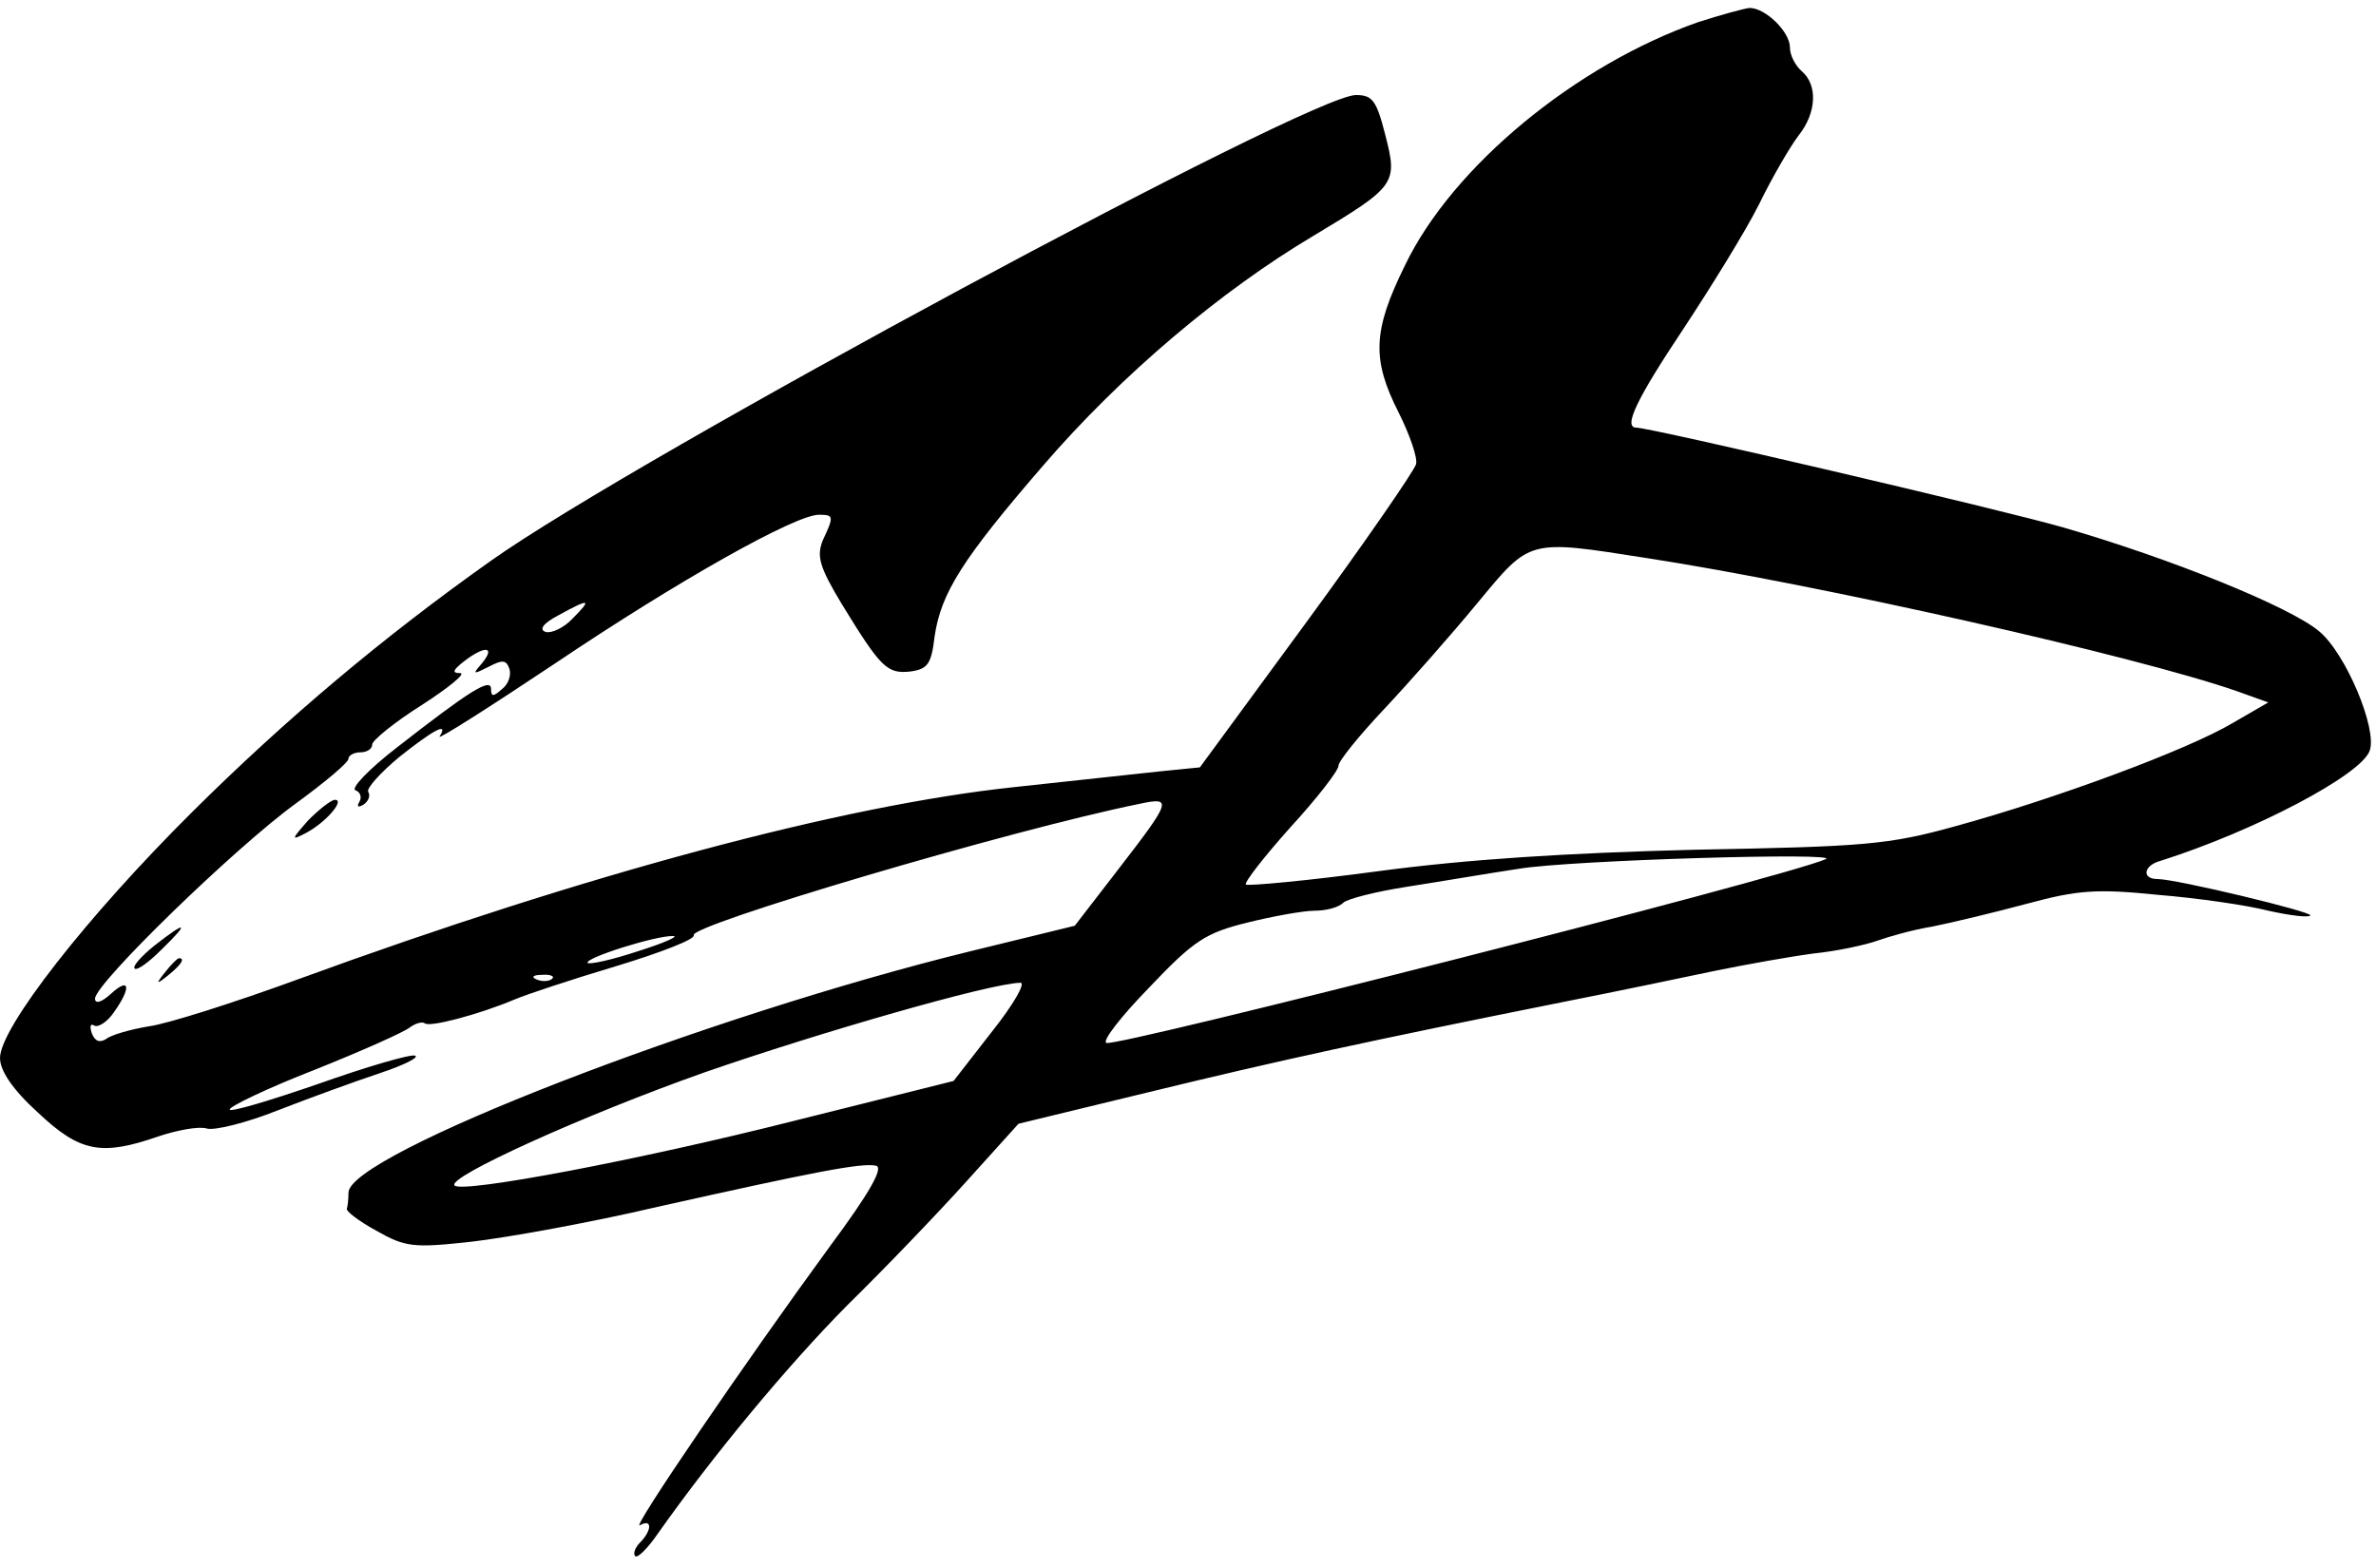 <?xml version="1.0" standalone="no"?>
<!DOCTYPE svg PUBLIC "-//W3C//DTD SVG 20010904//EN"
 "http://www.w3.org/TR/2001/REC-SVG-20010904/DTD/svg10.dtd">
<svg version="1.0" xmlns="http://www.w3.org/2000/svg"
 width="300pt" height="198pt" viewBox="0 0 300 198"
 preserveAspectRatio="xMidYMid meet">

<g transform="translate(0,198) scale(0.1,-0.1)"
fill="#000000" stroke="none">
<path d="M2144 1952 c-154 -54 -310 -182 -370 -307 -41 -83 -42 -119 -8 -186
14 -28 24 -57 22 -65 -2 -8 -64 -98 -138 -199 l-135 -184 -50 -5 c-27 -3 -111
-12 -185 -20 -216 -23 -538 -109 -902 -242 -82 -30 -167 -57 -190 -60 -24 -4
-48 -11 -54 -16 -8 -5 -14 -3 -18 7 -3 9 -2 13 3 10 5 -3 17 5 25 17 22 31 20
45 -4 23 -12 -11 -20 -13 -20 -6 0 19 176 190 253 246 37 27 67 52 67 57 0 4
7 8 15 8 8 0 15 4 15 10 0 5 28 28 63 50 34 22 56 40 48 40 -11 0 -9 4 5 15
26 20 40 19 23 -2 -13 -15 -12 -15 8 -5 17 9 22 9 26 -2 3 -8 -1 -20 -9 -26
-11 -10 -14 -10 -14 0 0 15 -28 -3 -119 -74 -35 -27 -59 -52 -52 -54 6 -2 8
-9 5 -14 -4 -7 -2 -8 5 -4 6 4 9 11 6 16 -3 4 15 24 39 44 44 35 63 45 51 26
-3 -5 63 37 147 93 153 103 302 187 332 187 19 0 19 -2 5 -32 -8 -20 -5 -33
24 -81 49 -80 57 -88 86 -85 22 3 27 9 31 44 8 55 35 98 137 216 99 115 225
221 341 290 105 63 107 66 91 128 -11 43 -16 50 -37 50 -58 0 -907 -457 -1092
-588 -137 -97 -259 -200 -376 -316 -135 -134 -244 -274 -244 -312 0 -16 16
-40 48 -69 53 -50 80 -55 152 -30 24 8 51 13 61 10 9 -3 50 7 90 23 41 16 99
37 129 47 30 10 50 20 44 22 -6 2 -61 -14 -123 -36 -61 -21 -111 -36 -111 -32
0 4 48 27 107 50 60 24 114 48 121 54 7 5 15 7 18 5 5 -6 69 11 114 30 14 6
71 25 128 42 56 17 100 34 98 39 -8 12 400 133 563 166 42 9 40 4 -28 -84
l-54 -70 -131 -32 c-335 -82 -786 -257 -786 -305 0 -8 -1 -17 -2 -20 -2 -3 15
-16 37 -28 37 -21 47 -22 120 -14 44 5 150 24 235 44 197 44 258 56 276 52 10
-2 -7 -33 -59 -103 -106 -145 -252 -359 -239 -351 16 9 15 -7 0 -22 -6 -6 -9
-14 -6 -17 3 -3 16 10 29 29 70 99 162 210 238 287 48 47 116 118 152 158 l65
72 165 40 c160 39 279 65 524 114 66 13 152 31 190 39 39 8 95 18 125 22 30 3
66 11 80 16 14 5 45 14 70 18 25 5 79 18 120 29 63 17 87 19 165 11 49 -4 112
-13 139 -20 27 -6 51 -9 53 -6 5 4 -169 46 -193 46 -20 0 -18 17 4 23 117 37
253 108 264 139 10 27 -30 123 -64 151 -37 31 -188 92 -323 131 -76 22 -521
126 -539 126 -17 0 1 37 59 124 35 53 79 124 96 158 17 35 40 74 50 87 23 29
24 64 4 81 -8 7 -15 20 -15 30 0 20 -31 50 -51 50 -8 -1 -37 -9 -65 -18z m-63
-677 c214 -33 615 -123 744 -168 l39 -14 -45 -26 c-57 -34 -225 -96 -349 -130
-86 -24 -116 -26 -330 -30 -160 -4 -287 -12 -399 -27 -89 -12 -165 -19 -168
-17 -2 3 23 35 56 72 34 37 61 72 61 78 0 6 26 38 58 72 31 33 84 93 117 133
68 82 63 81 216 57z m-1358 -76 c-11 -12 -27 -19 -34 -17 -9 3 -3 11 16 21 40
22 43 21 18 -4z m1582 -304 c-56 -24 -893 -237 -908 -232 -6 2 18 33 54 70 56
59 71 69 124 82 32 8 71 15 85 15 14 0 30 4 36 10 5 5 41 14 79 20 39 6 103
17 143 23 67 11 410 21 387 12z m-1499 -116 c-33 -11 -61 -17 -64 -15 -5 6 87
35 108 34 8 0 -12 -9 -44 -19z m-109 -35 c-3 -3 -12 -4 -19 -1 -8 3 -5 6 6 6
11 1 17 -2 13 -5z m556 -66 l-49 -63 -204 -51 c-194 -49 -416 -91 -426 -81
-11 10 163 89 316 143 144 50 359 112 398 113 8 1 -8 -27 -35 -61z"/>
<path d="M389 944 c-21 -24 -22 -26 -3 -16 25 13 50 42 37 42 -5 0 -20 -12
-34 -26z"/>
<path d="M195 786 c-16 -13 -28 -26 -25 -29 3 -3 18 8 34 24 36 35 32 37 -9 5z"/>
<path d="M209 753 c-13 -16 -12 -17 4 -4 16 13 21 21 13 21 -2 0 -10 -8 -17
-17z"/>
</g>
</svg>
